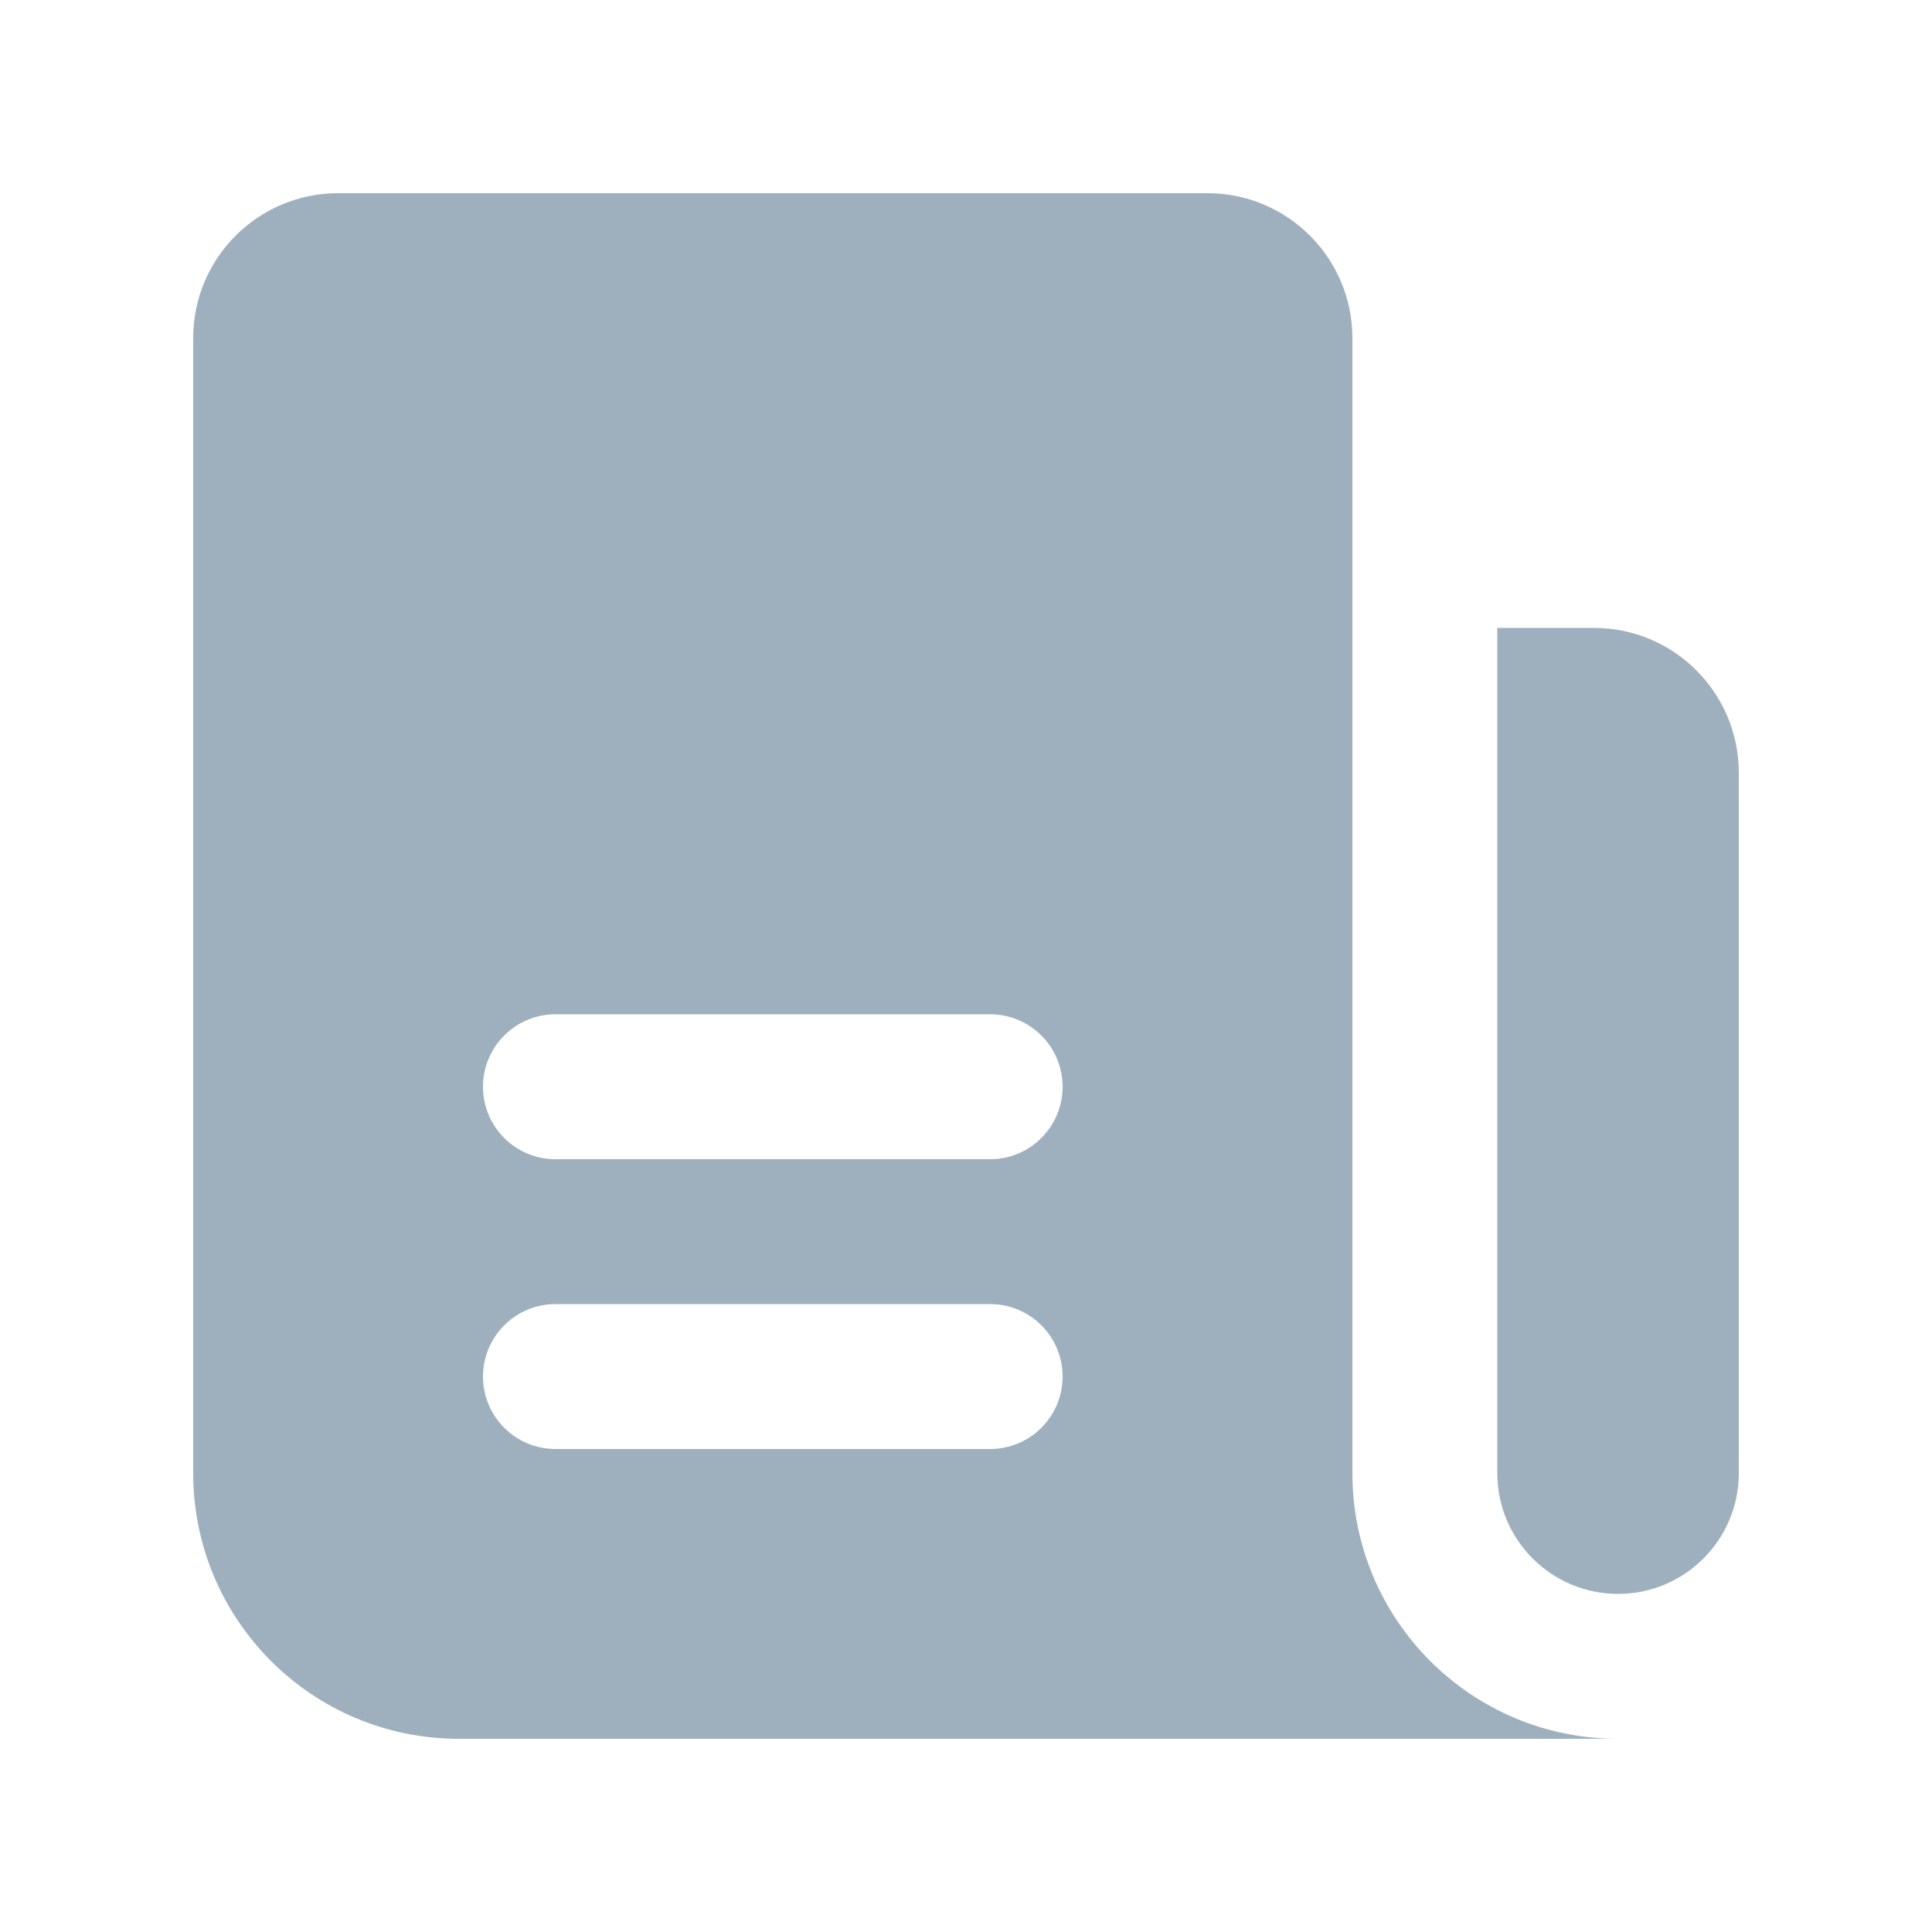 <svg width="24" height="24" viewBox="0 0 24 24" fill="none" xmlns="http://www.w3.org/2000/svg">
<path fillRule="evenodd" clipRule="evenodd" d="M2.4 4.2C2.4 3.206 3.206 2.4 4.2 2.4H15C15.994 2.4 16.8 3.206 16.8 4.2V18.3C16.8 20.123 18.277 21.6 20.1 21.6H5.7C3.877 21.6 2.4 20.123 2.4 18.3V4.2ZM6.9 12.6C6.403 12.6 6 13.003 6 13.5C6 13.997 6.403 14.4 6.9 14.4H12.3C12.797 14.4 13.2 13.997 13.2 13.5C13.2 13.003 12.797 12.6 12.3 12.6H6.9ZM6.9 16.2C6.403 16.2 6 16.603 6 17.1C6 17.597 6.403 18 6.9 18H12.3C12.797 18 13.2 17.597 13.2 17.1C13.2 16.603 12.797 16.2 12.3 16.2H6.9ZM6 6.9C6 6.403 6.403 6 6.9 6H12.3C12.797 6 13.2 6.403 13.2 6.9V9.9C13.2 10.397 12.797 10.8 12.3 10.8H6.9C6.403 10.8 6 10.397 6 9.9V6.9Z" fill="#9EB0BE"/>
<path d="M19.8 7.8H18.6V18.3C18.6 19.128 19.272 19.8 20.1 19.8C20.928 19.8 21.6 19.128 21.6 18.3V9.6C21.6 8.606 20.794 7.8 19.8 7.8Z" fill="#9EB0BE"/>
</svg>
